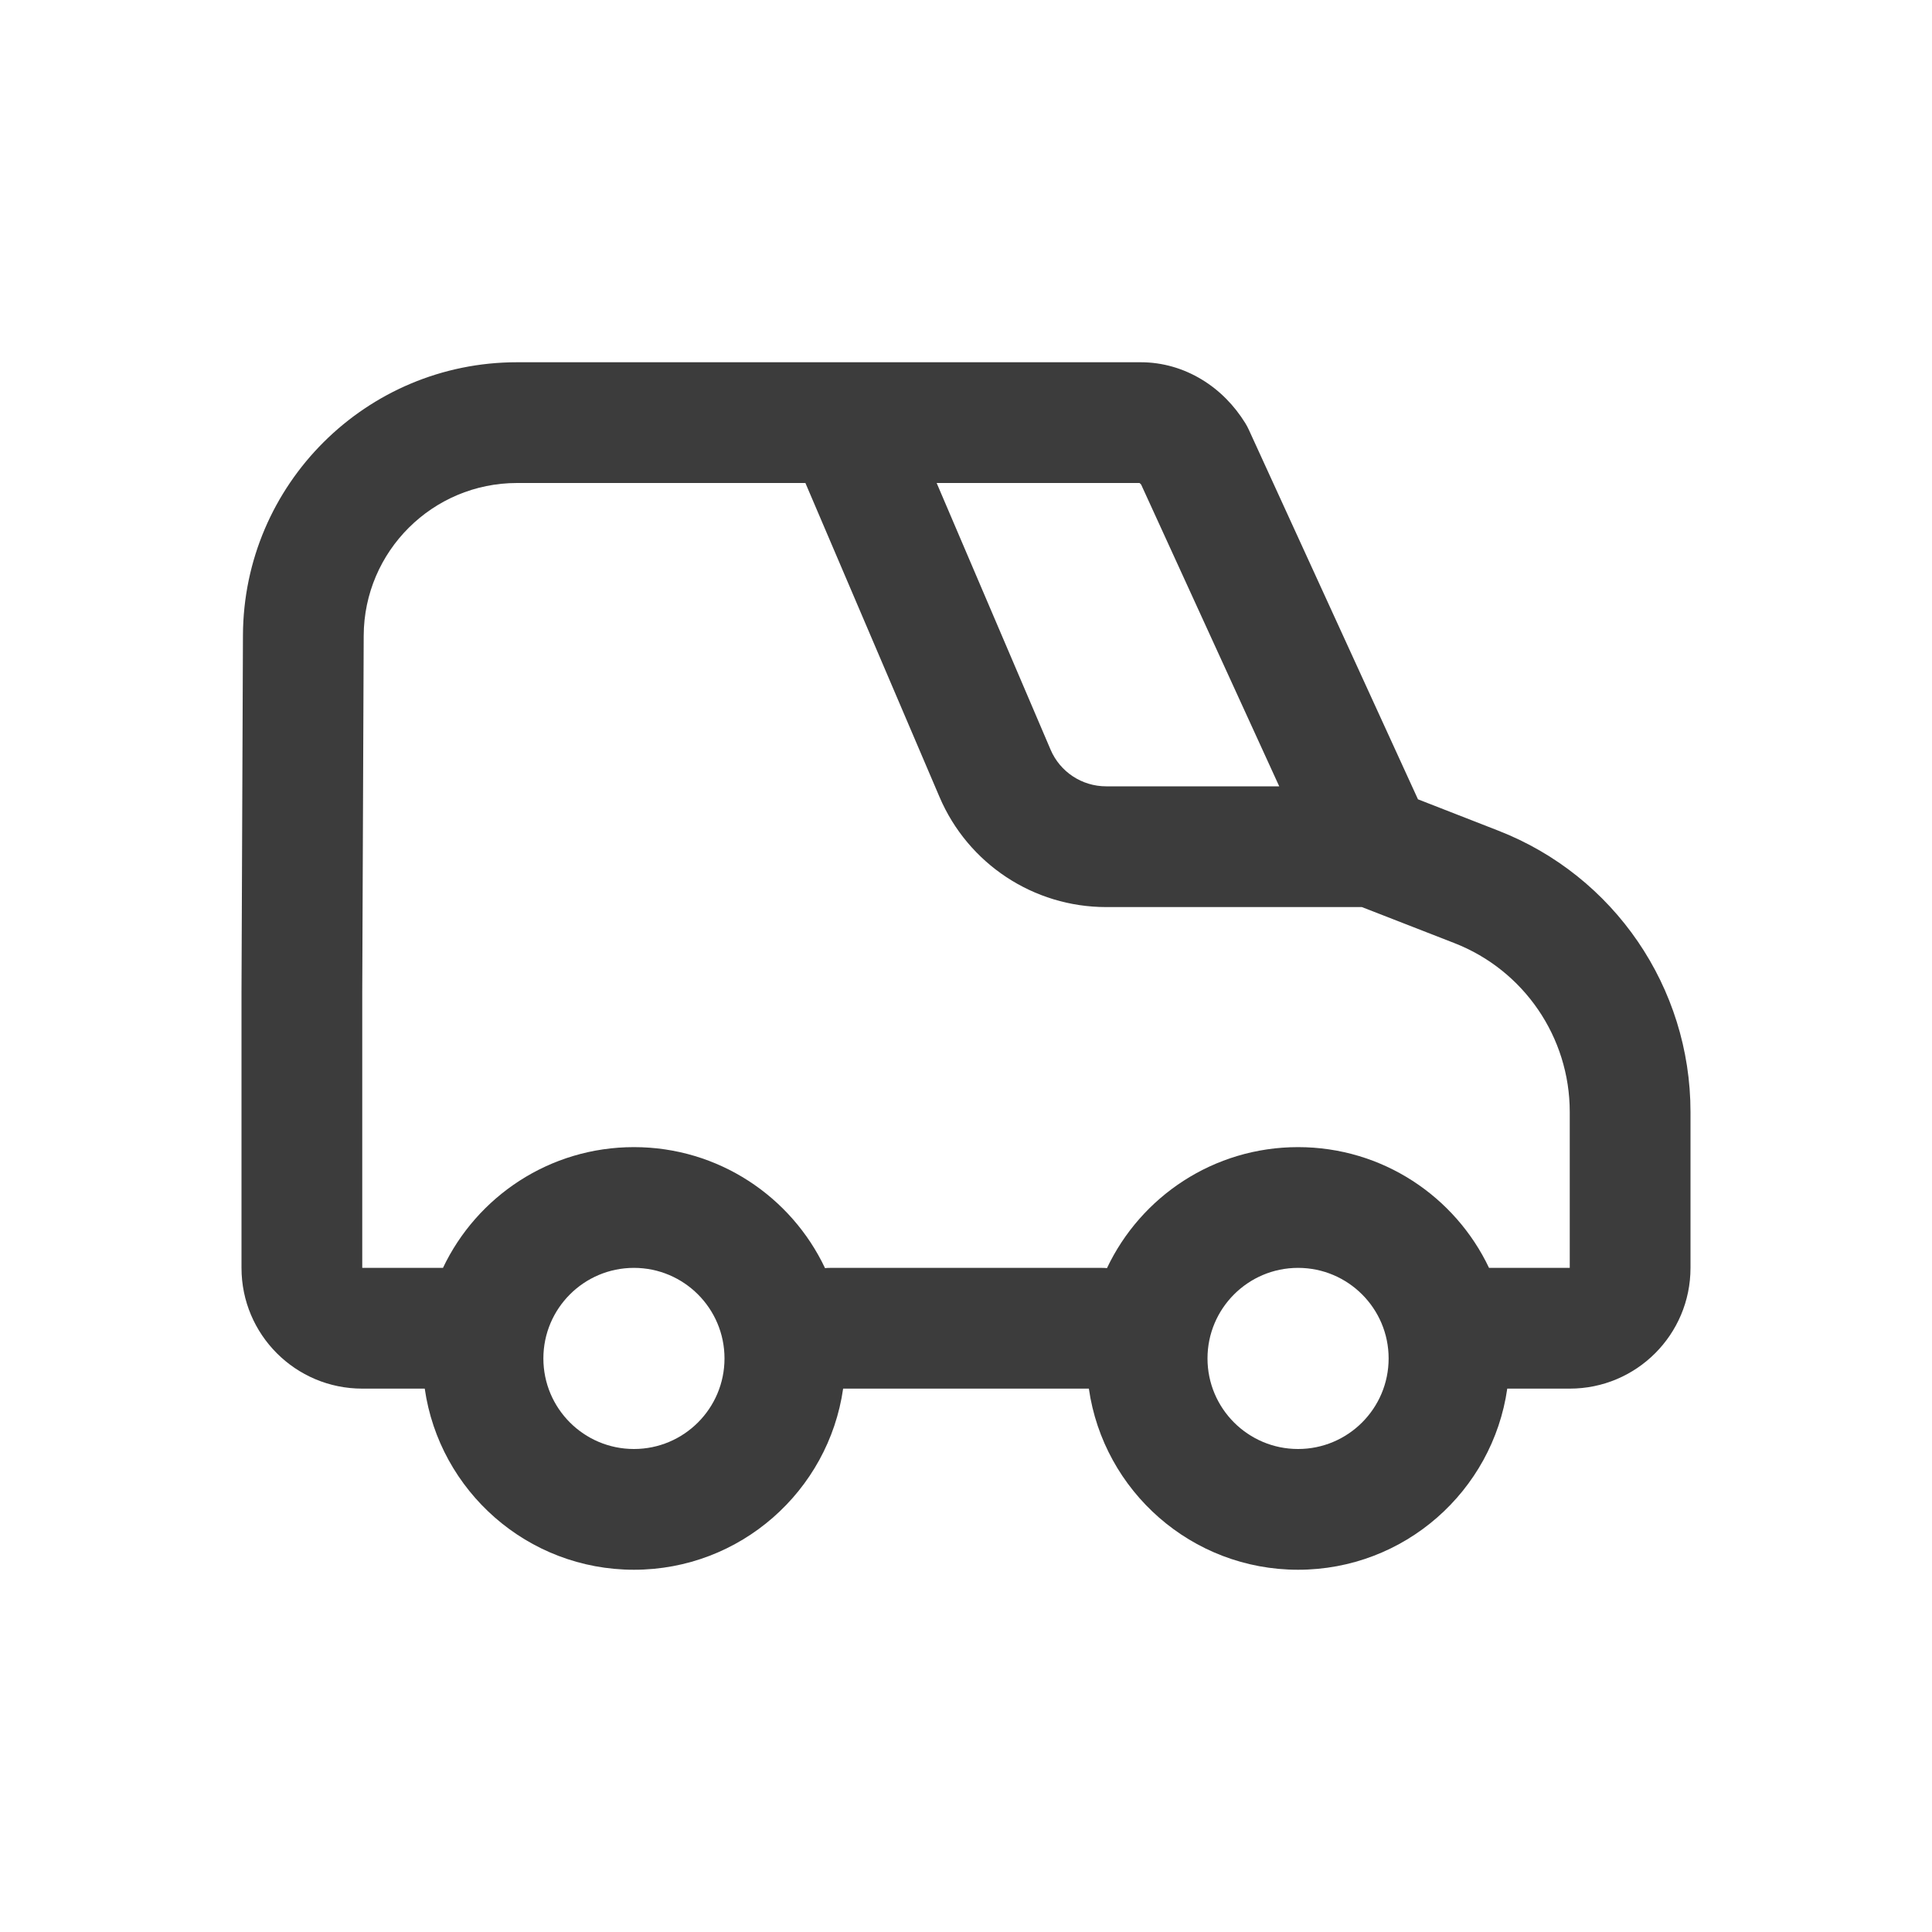 <svg width="32" height="32" viewBox="0 0 32 32" fill="none" xmlns="http://www.w3.org/2000/svg">
<path fill-rule="evenodd" clip-rule="evenodd" d="M4.024 10.522C4.034 8.022 6.064 6 8.564 6H18.895C19.257 6 19.604 6.103 19.905 6.286C20.205 6.467 20.447 6.72 20.625 7.007C20.647 7.043 20.667 7.079 20.684 7.117L23.486 13.239L24.816 13.758C26.736 14.506 28 16.356 28 18.417V21C28 22.105 27.105 23 26 23H24.965C24.722 24.696 23.263 26 21.5 26C19.737 26 18.278 24.696 18.035 23H13.965C13.722 24.696 12.263 26 10.5 26C8.737 26 7.278 24.696 7.035 23H6C4.895 23 4 22.105 4 21V16.42L4.024 10.522ZM18.335 21.004C18.896 19.819 20.102 19 21.5 19C22.896 19 24.101 19.817 24.663 21H26V18.417C26 17.18 25.241 16.07 24.09 15.621L22.557 15.024H18.321C17.119 15.024 16.034 14.307 15.562 13.202L13.34 8H8.564C7.165 8 6.029 9.131 6.024 10.53L6 16.424V21L7.337 21C7.899 19.817 9.104 19 10.5 19C11.898 19 13.104 19.819 13.665 21.004C13.693 21.001 13.721 21 13.75 21H18.25C18.279 21 18.307 21.001 18.335 21.004ZM15.514 8L17.401 12.417C17.558 12.785 17.92 13.024 18.321 13.024H21.188L18.901 8.026C18.89 8.013 18.88 8.005 18.874 8H15.514ZM9 22.5C9 23.328 9.672 24 10.5 24C11.328 24 12 23.328 12 22.5C12 21.672 11.328 21 10.5 21C9.672 21 9 21.672 9 22.5ZM21.5 24C20.672 24 20 23.328 20 22.5C20 21.672 20.672 21 21.5 21C22.328 21 23 21.672 23 22.5C23 23.328 22.328 24 21.5 24Z" fill="#3C3C3C"/>
</svg>
